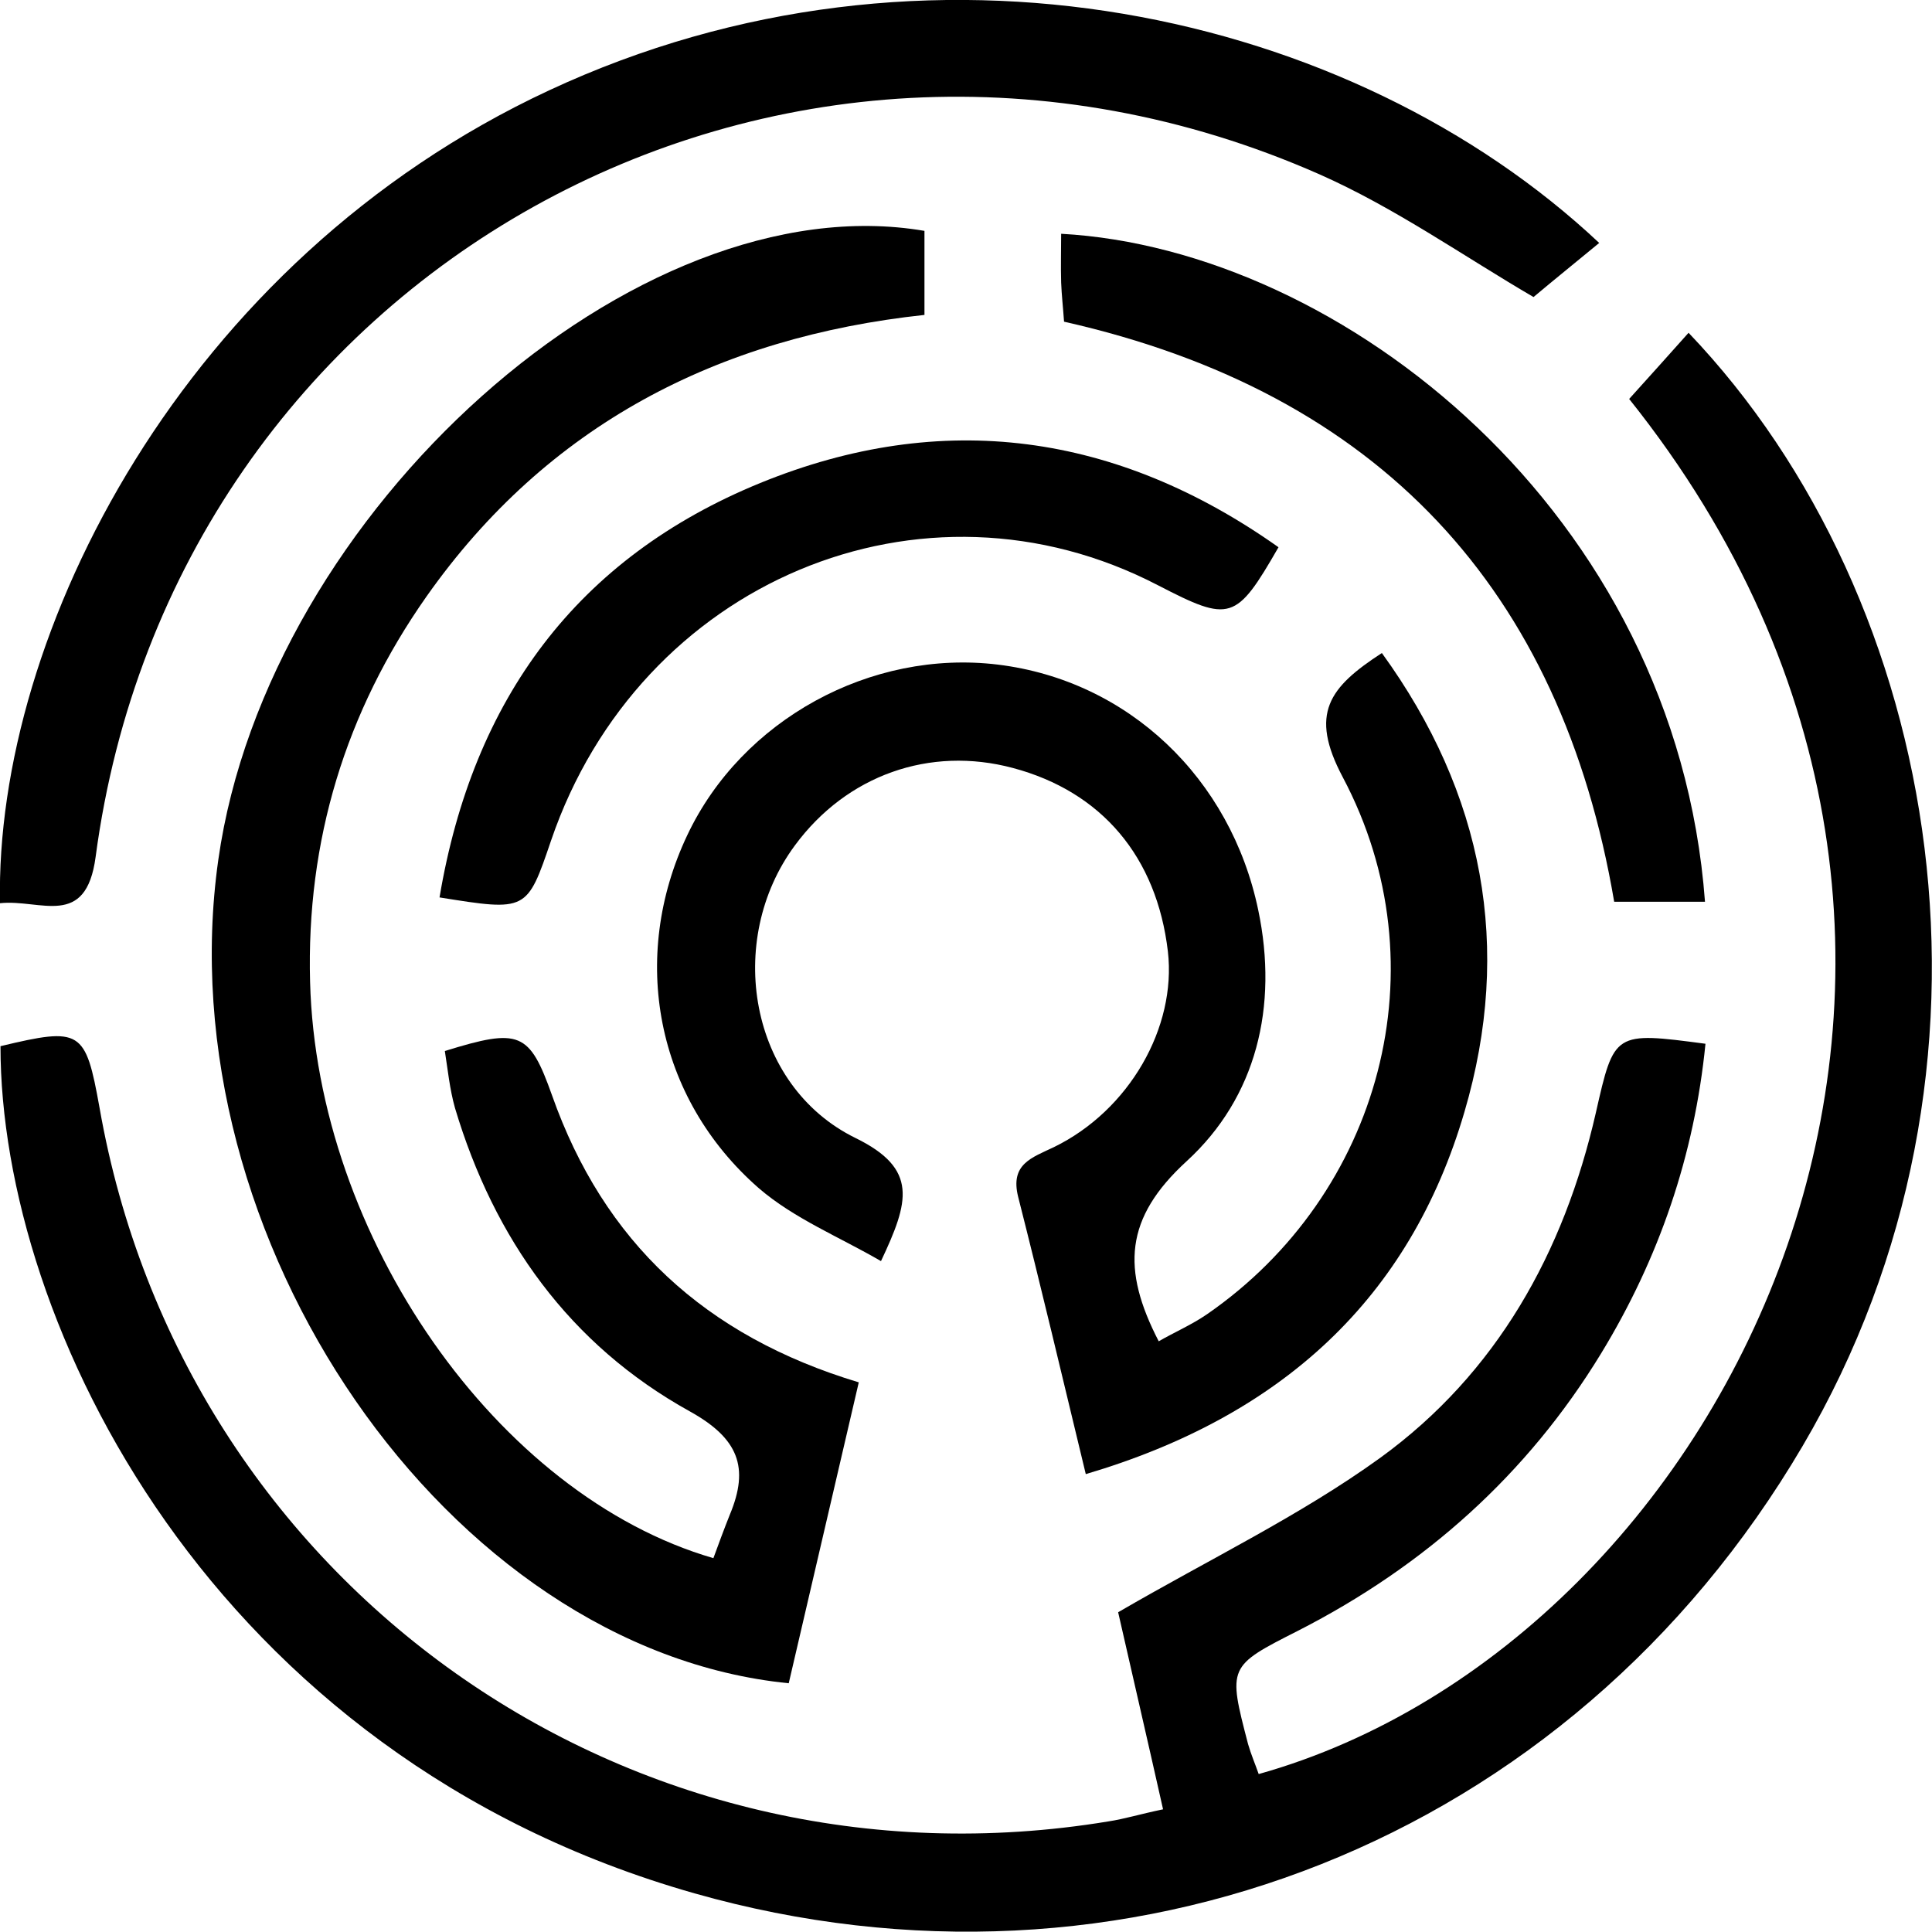 <?xml version="1.0" encoding="utf-8"?>
<!-- Generator: Adobe Illustrator 23.0.1, SVG Export Plug-In . SVG Version: 6.00 Build 0)  -->
<svg version="1.1" id="Layer_1" xmlns="http://www.w3.org/2000/svg" xmlns:xlink="http://www.w3.org/1999/xlink" x="0px" y="0px"
	 viewBox="0 0 400 400" style="enable-background:new 0 0 400 400;" xml:space="preserve">
<g>
	<g>
		<path d="M337.3,82.6c4.4-4.9,8.4-9.3,12.3-13.7c52.8,55.3,69.6,152.3,23.6,230.5c-48.4,82.3-141,117.7-229.4,92.6
			C43.5,363.5,0.1,273.8,0.1,216.6c16.7-4,17.6-3.4,20.5,12.7c17.3,98.8,109.6,164.2,208.9,147.8c3.3-0.5,6.5-1.5,11.3-2.5
			c-3.3-14.7-6.6-28.9-9.3-40.8c18.9-11,37.7-20,54.3-32c24.1-17.5,38-42.5,44.6-71.4c3.8-16.8,3.8-16.8,22.7-14.3
			c-2.3,23.1-9.6,44.4-21.6,64.1c-15.3,25.1-36.5,44-62.7,57.4c-14.6,7.4-14.6,7.4-10.4,23.5c0.6,2.1,1.5,4.2,2.2,6.2
			C358.2,339.9,429.3,197.7,337.3,82.6z"/>
		<path d="M191.4,47.8c0,5.4,0,10.9,0,17.4c-42.8,4.6-78.1,22.8-103.1,58.3c-16.8,23.9-24.9,50.6-24.1,79.8
			c1.4,52.7,38.7,106.3,83.5,119.3c1.1-3,2.2-6,3.4-9c4.1-9.8,1.8-15.8-8.3-21.4c-24.9-13.8-40.5-35.7-48.6-62.8
			c-1.1-3.9-1.5-8-2.1-11.8c15.5-4.8,17.5-4,22.2,9.2c10.7,30.3,31.6,49.8,63.5,59.4c-4.9,21-9.7,41.7-14.5,62.3
			C92.7,341.5,34.1,256.3,45.2,178C55.4,105.9,131.7,37.6,191.4,47.8z"/>
		<path d="M224.8,305.2c-4.9-20.3-9.3-38.9-14-57.4c-1.7-6.8,2.8-8.1,7.4-10.3c15.6-7.6,25.4-24.8,23.6-40.5
			c-2.3-19.6-13.7-33.1-32.1-38c-17.2-4.6-34.4,1.5-45.1,16c-14.6,19.7-9.5,49.8,12.5,60.6c13.1,6.4,11.1,13.2,5.3,25.5
			c-8.6-5-18-8.8-25.3-15.1c-21.4-18.7-26.8-47.8-14.8-73.1c11.3-23.9,38-38.5,64.3-35.3c27,3.3,48.2,23.5,53.9,50.8
			c4.2,20-0.4,38.8-14.8,52c-12.9,11.8-13.5,22.4-5.8,37.3c3.1-1.8,6.8-3.4,10-5.6c35.9-24.8,48.9-72,28.1-111.2
			c-7-13.2-2.8-18.6,8.1-25.7c21.1,29.1,27.1,61,17.1,95C291.9,268.8,265.4,293.2,224.8,305.2z"/>
		<path d="M0,187C-1.1,131.3,37.9,54,113.7,18.7C191.8-17.7,280,2.3,331.1,50.3c-4.6,3.8-9.2,7.5-13.6,11.2
			c-14.4-8.4-28.7-18.5-44.3-25.4C161-13.4,35.9,56.4,19.8,177.4C17.8,192.4,8.4,186.1,0,187z"/>
		<path d="M91,185.8c6.9-41.1,28.5-70.3,66.4-85.8c37.7-15.4,73.8-10.4,107.3,13.3c-8.8,15.3-10,15.6-24.9,7.9
			C191,95.8,132.4,120.4,114.1,174C109.1,188.7,109.1,188.7,91,185.8z"/>
		<path d="M353,186.7c-6.4,0-12,0-18.8,0c-11-64.7-48.7-105.4-113.9-120.1c-0.2-2.9-0.5-5.5-0.6-8.1c-0.1-3.4,0-6.7,0-10.1
			C277.8,51.6,347,106.1,353,186.7z"/>
	</g>
</g>
</svg>
